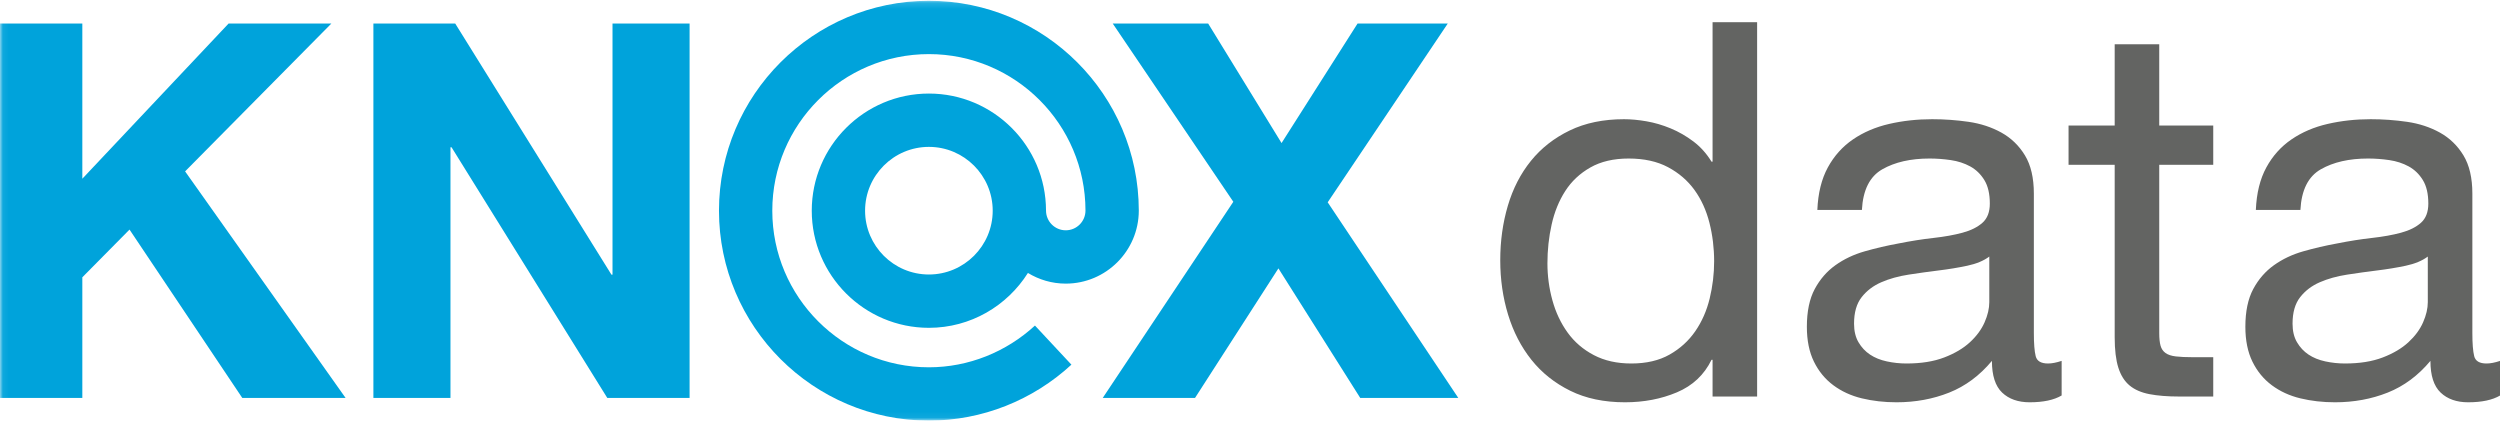 <?xml version="1.0" encoding="UTF-8" standalone="no"?>
<svg width="422px" height="71px" viewBox="0 0 422 71" version="1.1" xmlns="http://www.w3.org/2000/svg" xmlns:xlink="http://www.w3.org/1999/xlink" xmlns:sketch="http://www.bohemiancoding.com/sketch/ns">
    <!-- Generator: Sketch 3.1 (8751) - http://www.bohemiancoding.com/sketch -->
    <title>LoginLogo</title>
    <desc>Created with Sketch.</desc>
    <defs>
        <path id="path-1" d="M0.06,0.133 L422.024,0.133 L422.024,70.94 L0.06,70.94"></path>
    </defs>
    <g id="Citycom" stroke="none" stroke-width="1" fill="none" fill-rule="evenodd" sketch:type="MSPage">
        <g id="scratch" sketch:type="MSArtboardGroup" transform="translate(-18, -171)">
            <g id="knox_data_logo_blue_gray_cmyk" sketch:type="MSLayerGroup" transform="translate(18, 171)">
                <path d="M224.115,34.15 L244.386,3.967 L229.16,3.967 L216.326,24.148 L203.935,3.967 L187.825,3.967 L208.184,34.061 L186.144,67.166 L201.722,67.166 L215.796,45.303 L229.604,67.166 L246.156,67.166 L224.115,34.15" id="Fill-1" fill="#00A3DB" sketch:type="MSShapeGroup"></path>
                <g id="Group-6">
                    <mask id="mask-2" sketch:name="Clip 3" fill="white">
                        <use xlink:href="#path-1"></use>
                    </mask>
                    <g id="Clip-3"></g>
                    <path d="M102.506,67.166 L116.403,67.166 L116.403,3.967 L103.392,3.967 L103.392,46.365 L103.214,46.365 L76.837,3.967 L63.029,3.967 L63.029,67.166 L76.04,67.166 L76.04,24.855 L76.217,24.855 L102.506,67.166" id="Fill-2" fill="#00A3DB" sketch:type="MSShapeGroup" mask="url(#mask-2)"></path>
                    <path d="M38.592,3.967 L13.897,30.167 L13.897,3.967 L0,3.967 L0,67.166 L13.897,67.166 L13.897,46.808 L21.863,38.753 L40.893,67.166 L58.331,67.166 L31.245,28.928 L55.94,3.967 L38.592,3.967" id="Fill-4" fill="#00A3DB" sketch:type="MSShapeGroup" mask="url(#mask-2)"></path>
                    <path d="M192.229,35.555 C192.229,35.551 192.23,35.547 192.23,35.543 L192.229,35.543 C192.216,16.016 176.326,0.133 156.797,0.133 C137.258,0.133 121.363,16.028 121.363,35.566 C121.363,55.104 137.258,71 156.797,71 C165.778,71 174.362,67.55 180.854,61.554 L174.701,54.955 C169.859,59.414 163.484,62 156.797,62 C142.221,62 130.363,50.142 130.363,35.566 C130.363,20.991 142.221,9.133 156.797,9.133 C171.367,9.133 183.22,20.982 183.229,35.551 C183.224,37.384 181.733,38.875 179.899,38.875 C178.063,38.875 176.569,37.38 176.569,35.543 L176.567,35.543 C176.555,24.65 167.691,15.793 156.797,15.793 C145.895,15.793 137.025,24.663 137.025,35.565 C137.025,46.467 145.895,55.336 156.797,55.336 C163.835,55.336 170.01,51.628 173.514,46.073 C175.38,47.209 177.56,47.875 179.899,47.875 C186.69,47.875 192.216,42.355 192.229,35.566 L192.23,35.566 C192.23,35.562 192.229,35.559 192.229,35.555 M167.569,35.565 C167.569,41.504 162.736,46.336 156.797,46.336 C150.857,46.336 146.025,41.504 146.025,35.565 C146.025,29.626 150.857,24.793 156.797,24.793 C162.736,24.793 167.569,29.626 167.569,35.565" id="Fill-5" fill="#00A3DB" sketch:type="MSShapeGroup" mask="url(#mask-2)"></path>
                </g>
                <path d="M262.047,50.695 C262.607,52.73 263.463,54.544 264.613,56.137 C265.764,57.73 267.237,58.999 269.038,59.942 C270.836,60.887 272.945,61.358 275.365,61.358 C277.9,61.358 280.055,60.857 281.824,59.854 C283.594,58.852 285.039,57.539 286.16,55.916 C287.28,54.294 288.092,52.451 288.594,50.385 C289.094,48.321 289.346,46.227 289.346,44.103 C289.346,41.861 289.081,39.693 288.551,37.6 C288.02,35.505 287.178,33.661 286.028,32.068 C284.877,30.476 283.387,29.192 281.559,28.219 C279.73,27.245 277.518,26.759 274.922,26.759 C272.385,26.759 270.232,27.26 268.462,28.264 C266.693,29.268 265.277,30.594 264.215,32.245 C263.153,33.897 262.387,35.784 261.914,37.908 C261.441,40.032 261.206,42.215 261.206,44.456 C261.206,46.58 261.486,48.66 262.047,50.695 L262.047,50.695 Z M289.081,66.934 L289.081,60.739 L288.904,60.739 C287.665,63.276 285.719,65.105 283.063,66.226 C280.409,67.345 277.488,67.906 274.303,67.906 C270.764,67.906 267.68,67.256 265.057,65.959 C262.43,64.663 260.247,62.922 258.507,60.739 C256.768,58.558 255.455,56.02 254.57,53.128 C253.686,50.239 253.242,47.171 253.242,43.926 C253.242,40.683 253.67,37.614 254.525,34.724 C255.38,31.833 256.678,29.311 258.419,27.157 C260.158,25.004 262.341,23.294 264.967,22.024 C267.591,20.756 270.645,20.122 274.126,20.122 C275.305,20.122 276.573,20.241 277.932,20.477 C279.287,20.712 280.645,21.11 282.001,21.67 C283.357,22.232 284.641,22.969 285.852,23.883 C287.059,24.798 288.077,25.934 288.904,27.289 L289.081,27.289 L289.081,3.751 L296.602,3.751 L296.602,66.934 L289.081,66.934 L289.081,66.934 Z M342.607,67.906 C340.66,67.906 339.111,67.36 337.961,66.269 C336.812,65.178 336.236,63.393 336.236,60.916 C334.17,63.393 331.768,65.178 329.024,66.269 C326.28,67.36 323.316,67.906 320.13,67.906 C318.065,67.906 316.118,67.685 314.29,67.243 C312.461,66.8 310.854,66.063 309.467,65.03 C308.081,63.999 306.99,62.672 306.193,61.048 C305.397,59.426 304.999,57.464 304.999,55.164 C304.999,52.568 305.441,50.445 306.326,48.792 C307.211,47.143 308.375,45.799 309.821,44.767 C311.266,43.735 312.918,42.952 314.777,42.421 C316.635,41.891 318.538,41.448 320.484,41.094 C322.549,40.683 324.511,40.372 326.369,40.165 C328.228,39.959 329.864,39.664 331.28,39.28 C332.696,38.897 333.816,38.337 334.643,37.6 C335.468,36.862 335.882,35.784 335.882,34.369 C335.882,32.718 335.572,31.391 334.952,30.387 C334.333,29.384 333.537,28.617 332.563,28.086 C331.59,27.556 330.498,27.201 329.289,27.024 C328.079,26.848 326.885,26.759 325.705,26.759 C322.521,26.759 319.865,27.364 317.741,28.573 C315.617,29.782 314.467,32.068 314.29,35.432 L306.768,35.432 C306.886,32.6 307.477,30.21 308.538,28.264 C309.6,26.316 311.016,24.739 312.786,23.529 C314.556,22.32 316.591,21.449 318.893,20.918 C321.192,20.387 323.611,20.122 326.148,20.122 C328.212,20.122 330.262,20.27 332.298,20.564 C334.333,20.86 336.176,21.464 337.828,22.378 C339.479,23.294 340.807,24.577 341.811,26.228 C342.813,27.88 343.315,30.033 343.315,32.687 L343.315,56.227 C343.315,57.995 343.417,59.294 343.624,60.119 C343.83,60.946 344.523,61.358 345.704,61.358 C346.353,61.358 347.12,61.211 348.005,60.916 L348.005,66.756 C346.706,67.522 344.907,67.906 342.607,67.906 L342.607,67.906 Z M332.076,44.855 C330.542,45.181 328.936,45.445 327.254,45.651 C325.573,45.858 323.876,46.094 322.166,46.359 C320.454,46.624 318.921,47.053 317.564,47.643 C316.206,48.232 315.1,49.073 314.246,50.164 C313.39,51.256 312.963,52.745 312.963,54.633 C312.963,55.872 313.213,56.92 313.715,57.774 C314.215,58.63 314.865,59.323 315.662,59.854 C316.458,60.385 317.401,60.769 318.493,61.004 C319.584,61.24 320.69,61.358 321.813,61.358 C324.289,61.358 326.413,61.019 328.183,60.34 C329.953,59.663 331.398,58.808 332.52,57.774 C333.639,56.743 334.466,55.621 334.997,54.412 C335.528,53.203 335.793,52.067 335.793,51.005 L335.793,43.307 C334.849,44.015 333.61,44.531 332.076,44.855 L332.076,44.855 Z M373.595,21.185 L373.595,27.82 L364.48,27.82 L364.48,56.227 C364.48,57.11 364.554,57.818 364.701,58.35 C364.848,58.88 365.129,59.294 365.542,59.588 C365.954,59.884 366.529,60.075 367.268,60.163 C368.005,60.252 368.963,60.296 370.145,60.296 L373.595,60.296 L373.595,66.934 L367.843,66.934 C365.896,66.934 364.229,66.8 362.843,66.535 C361.456,66.269 360.335,65.782 359.481,65.075 C358.625,64.367 357.99,63.364 357.578,62.066 C357.165,60.769 356.959,59.058 356.959,56.935 L356.959,27.82 L349.172,27.82 L349.172,21.185 L356.959,21.185 L356.959,7.468 L364.48,7.468 L364.48,21.185 L373.595,21.185 L373.595,21.185 Z M416.626,67.906 C414.679,67.906 413.131,67.36 411.98,66.269 C410.83,65.178 410.255,63.393 410.255,60.916 C408.189,63.393 405.786,65.178 403.043,66.269 C400.3,67.36 397.335,67.906 394.15,67.906 C392.084,67.906 390.137,67.685 388.309,67.243 C386.48,66.8 384.872,66.063 383.487,65.03 C382.1,63.999 381.009,62.672 380.213,61.048 C379.416,59.426 379.018,57.464 379.018,55.164 C379.018,52.568 379.46,50.445 380.345,48.792 C381.23,47.143 382.395,45.799 383.841,44.767 C385.286,43.735 386.938,42.952 388.796,42.421 C390.654,41.891 392.557,41.448 394.504,41.094 C396.568,40.683 398.53,40.372 400.388,40.165 C402.246,39.959 403.884,39.664 405.299,39.28 C406.715,38.897 407.835,38.337 408.662,37.6 C409.487,36.862 409.901,35.784 409.901,34.369 C409.901,32.718 409.591,31.391 408.972,30.387 C408.353,29.384 407.556,28.617 406.582,28.086 C405.609,27.556 404.518,27.201 403.308,27.024 C402.099,26.848 400.904,26.759 399.725,26.759 C396.539,26.759 393.884,27.364 391.761,28.573 C389.637,29.782 388.486,32.068 388.309,35.432 L380.788,35.432 C380.905,32.6 381.496,30.21 382.558,28.264 C383.619,26.316 385.035,24.739 386.805,23.529 C388.575,22.32 390.61,21.449 392.911,20.918 C395.212,20.387 397.63,20.122 400.167,20.122 C402.231,20.122 404.282,20.27 406.317,20.564 C408.353,20.86 410.195,21.464 411.848,22.378 C413.498,23.294 414.826,24.577 415.83,26.228 C416.832,27.88 417.334,30.033 417.334,32.687 L417.334,56.227 C417.334,57.995 417.437,59.294 417.645,60.119 C417.85,60.946 418.542,61.358 419.723,61.358 C420.372,61.358 421.139,61.211 422.024,60.916 L422.024,66.756 C420.727,67.522 418.927,67.906 416.626,67.906 L416.626,67.906 Z M406.096,44.855 C404.562,45.181 402.954,45.445 401.273,45.651 C399.592,45.858 397.896,46.094 396.186,46.359 C394.473,46.624 392.94,47.053 391.583,47.643 C390.227,48.232 389.12,49.073 388.265,50.164 C387.409,51.256 386.982,52.745 386.982,54.633 C386.982,55.872 387.232,56.92 387.734,57.774 C388.235,58.63 388.885,59.323 389.681,59.854 C390.478,60.385 391.42,60.769 392.513,61.004 C393.604,61.24 394.71,61.358 395.831,61.358 C398.309,61.358 400.432,61.019 402.202,60.34 C403.972,59.663 405.417,58.808 406.538,57.774 C407.658,56.743 408.485,55.621 409.016,54.412 C409.547,53.203 409.813,52.067 409.813,51.005 L409.813,43.307 C408.868,44.015 407.629,44.531 406.096,44.855 L406.096,44.855 Z" id="Fill-7" fill="#636462" sketch:type="MSShapeGroup"></path>
            </g>
        </g>
    </g>
</svg>